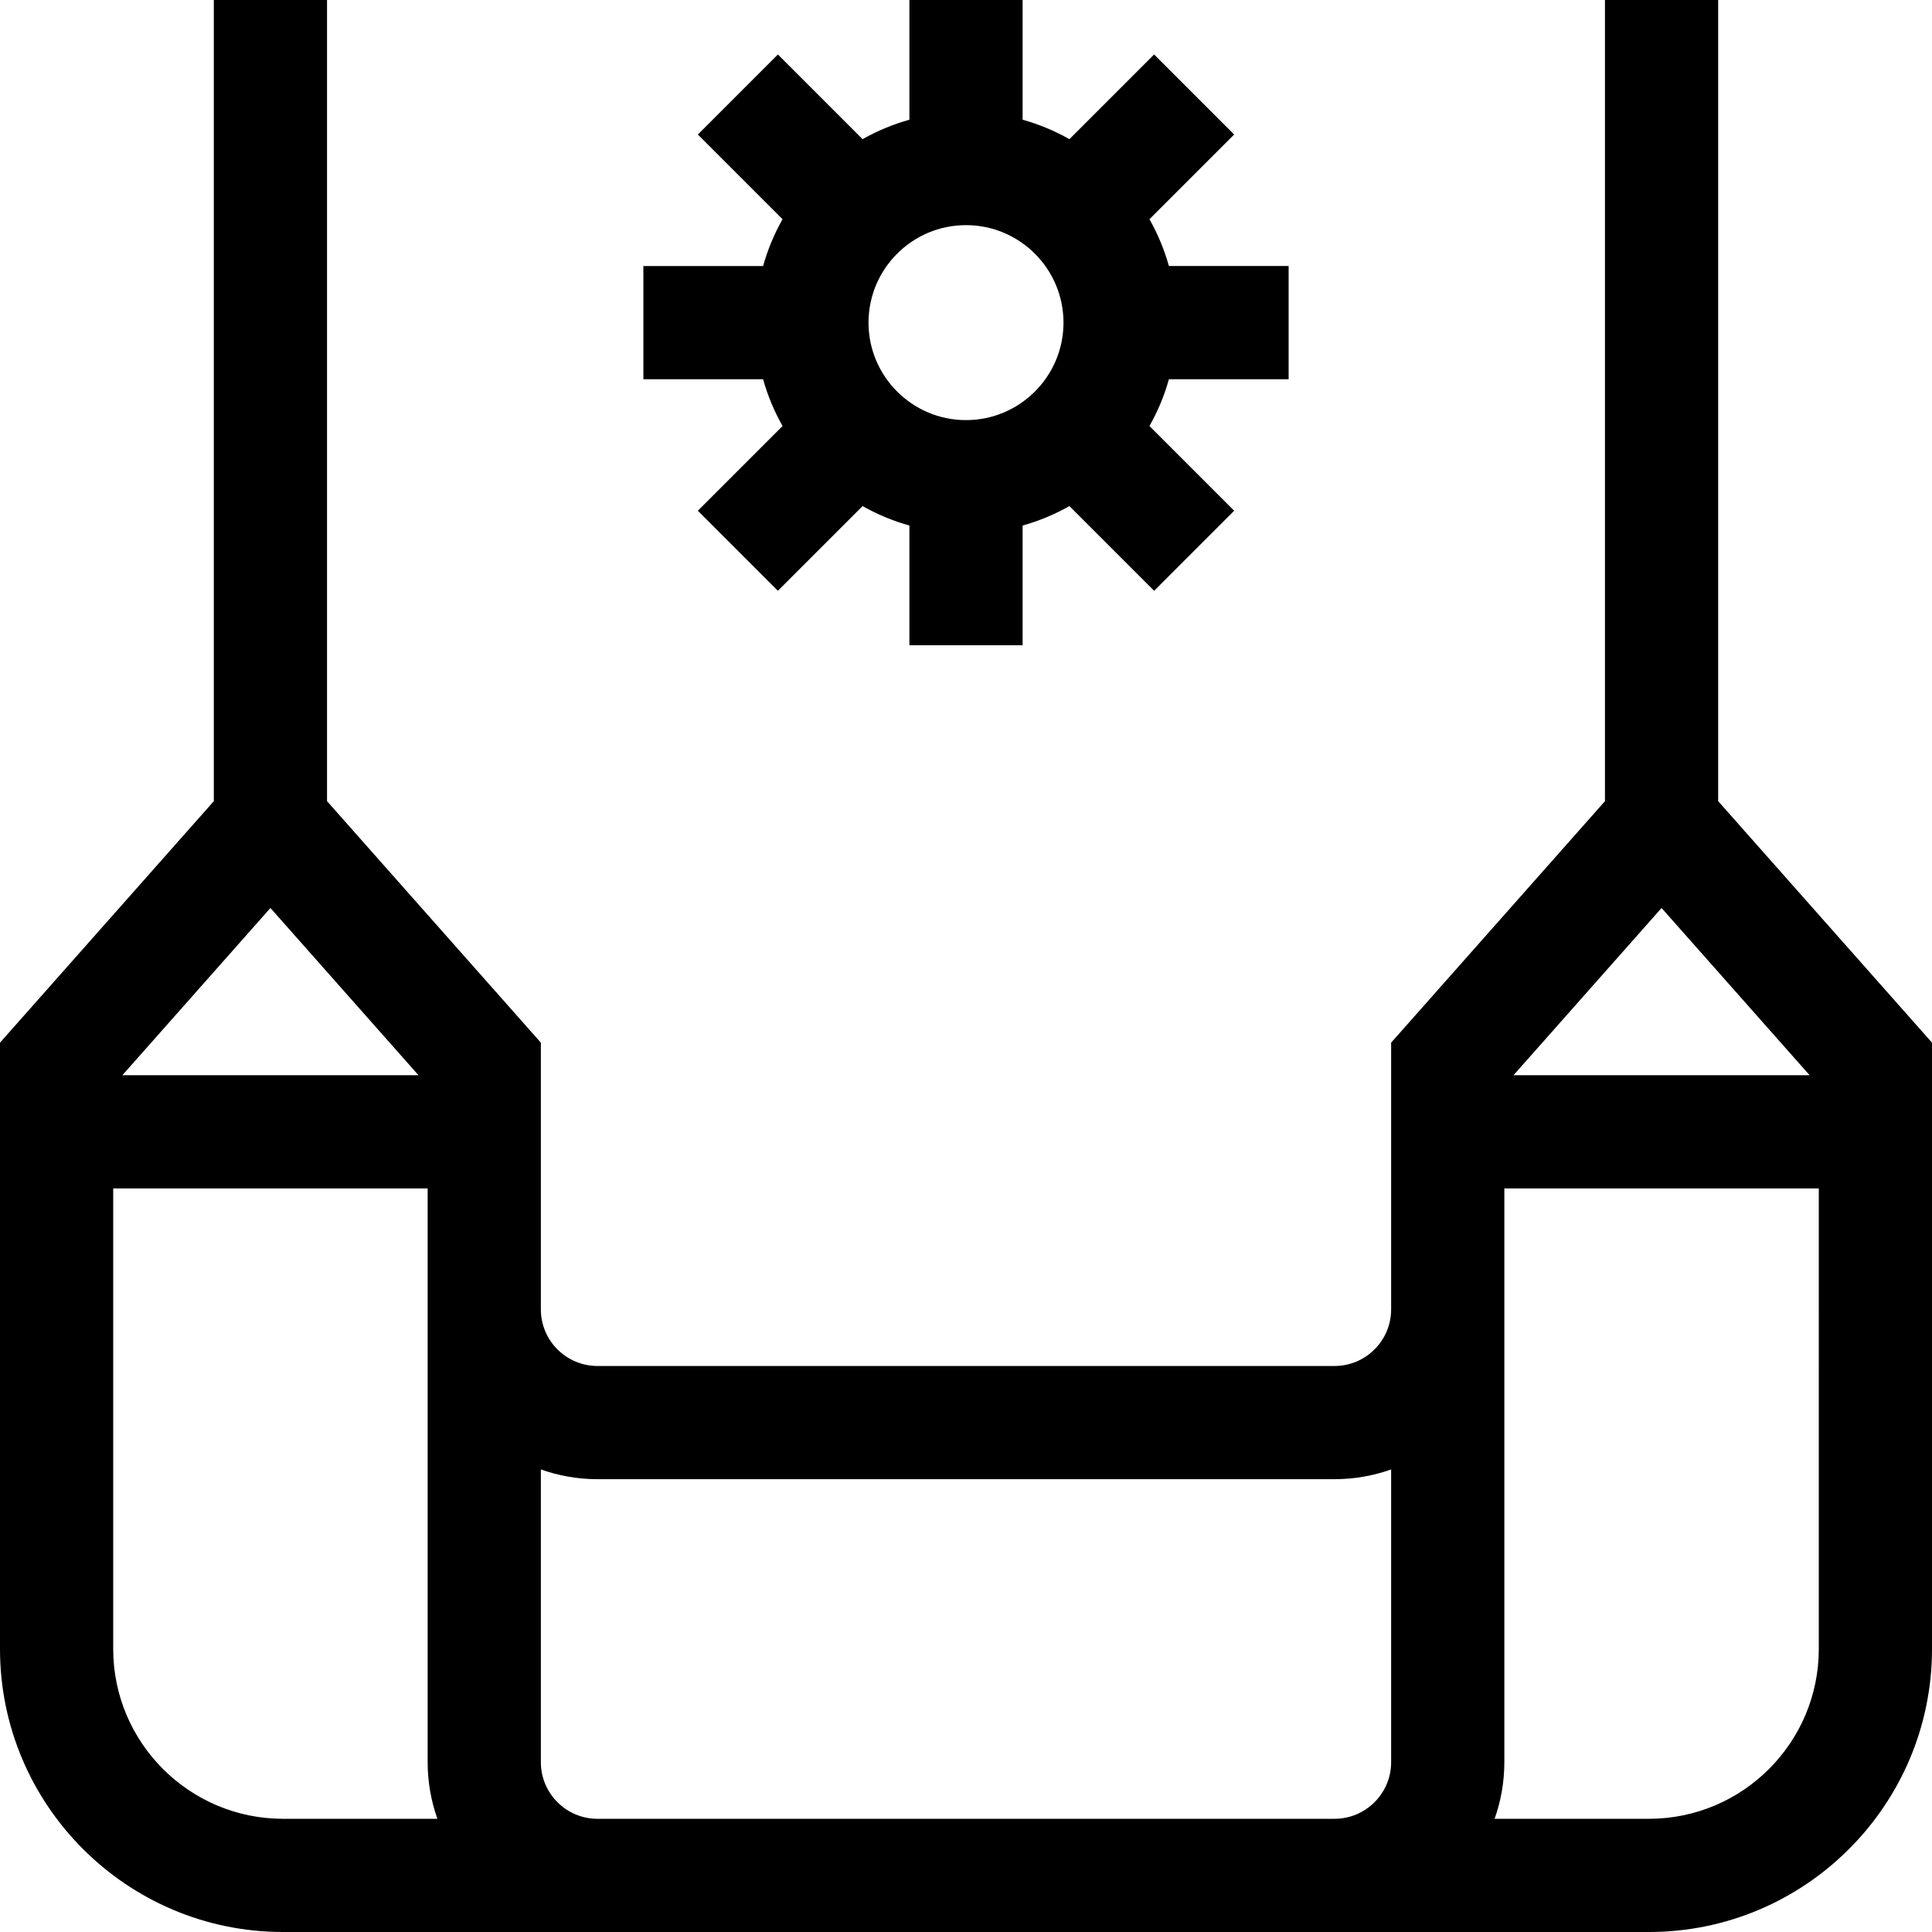 <svg id="Capa_1" enable-background="new 0 0 512 512" height="512" viewBox="0 0 512 512" width="512" xmlns="http://www.w3.org/2000/svg"><g><path d="m455.333 212.315v-212.315h-30v212.315l-56.667 64v70.685c0 8.271-6.729 15-15 15h-195.333c-8.271 0-15-6.729-15-15v-70.685l-56.667-64v-212.315h-30v212.315l-56.666 64v160.685c0 41.355 33.645 75 75 75h362c41.355 0 75-33.645 75-75v-160.685zm-15 28.314 39.24 44.319h-78.481c9.416-10.635 27.475-31.031 39.241-44.319zm-368.666 0 39.241 44.319h-78.482zm-41.667 196.371v-122.052h83.333v32.052 120c0 5.258.915 10.305 2.58 15h-40.913c-24.813 0-45-20.187-45-45zm128.333 45c-8.271 0-15-6.729-15-15v-77.58c4.695 1.665 9.742 2.58 15 2.58h195.333c5.258 0 10.305-.915 15-2.58v77.58c0 8.271-6.729 15-15 15zm323.667-45c0 24.813-20.187 45-45 45h-40.914c1.665-4.695 2.58-9.742 2.58-15v-120-32.052h83.334z"/><path d="m207.382 112.906-22.445 22.445 21.213 21.213 22.445-22.445c3.873 2.192 8.031 3.932 12.406 5.154v31.727h30v-31.728c4.375-1.222 8.532-2.962 12.406-5.154l22.445 22.445 21.213-21.213-22.445-22.445c2.192-3.873 3.932-8.031 5.154-12.406h31.726v-30h-31.728c-1.222-4.375-2.962-8.532-5.154-12.406l22.445-22.445-21.213-21.213-22.445 22.445c-3.873-2.192-8.031-3.932-12.406-5.154v-31.726h-30v31.728c-4.375 1.222-8.532 2.962-12.406 5.154l-22.445-22.445-21.213 21.213 22.445 22.445c-2.192 3.873-3.932 8.031-5.154 12.406h-31.726v30h31.728c1.222 4.374 2.962 8.531 5.154 12.405zm22.783-27.406c0-14.246 11.59-25.835 25.835-25.835s25.835 11.59 25.835 25.835-11.59 25.835-25.835 25.835-25.835-11.589-25.835-25.835z"/></g></svg>